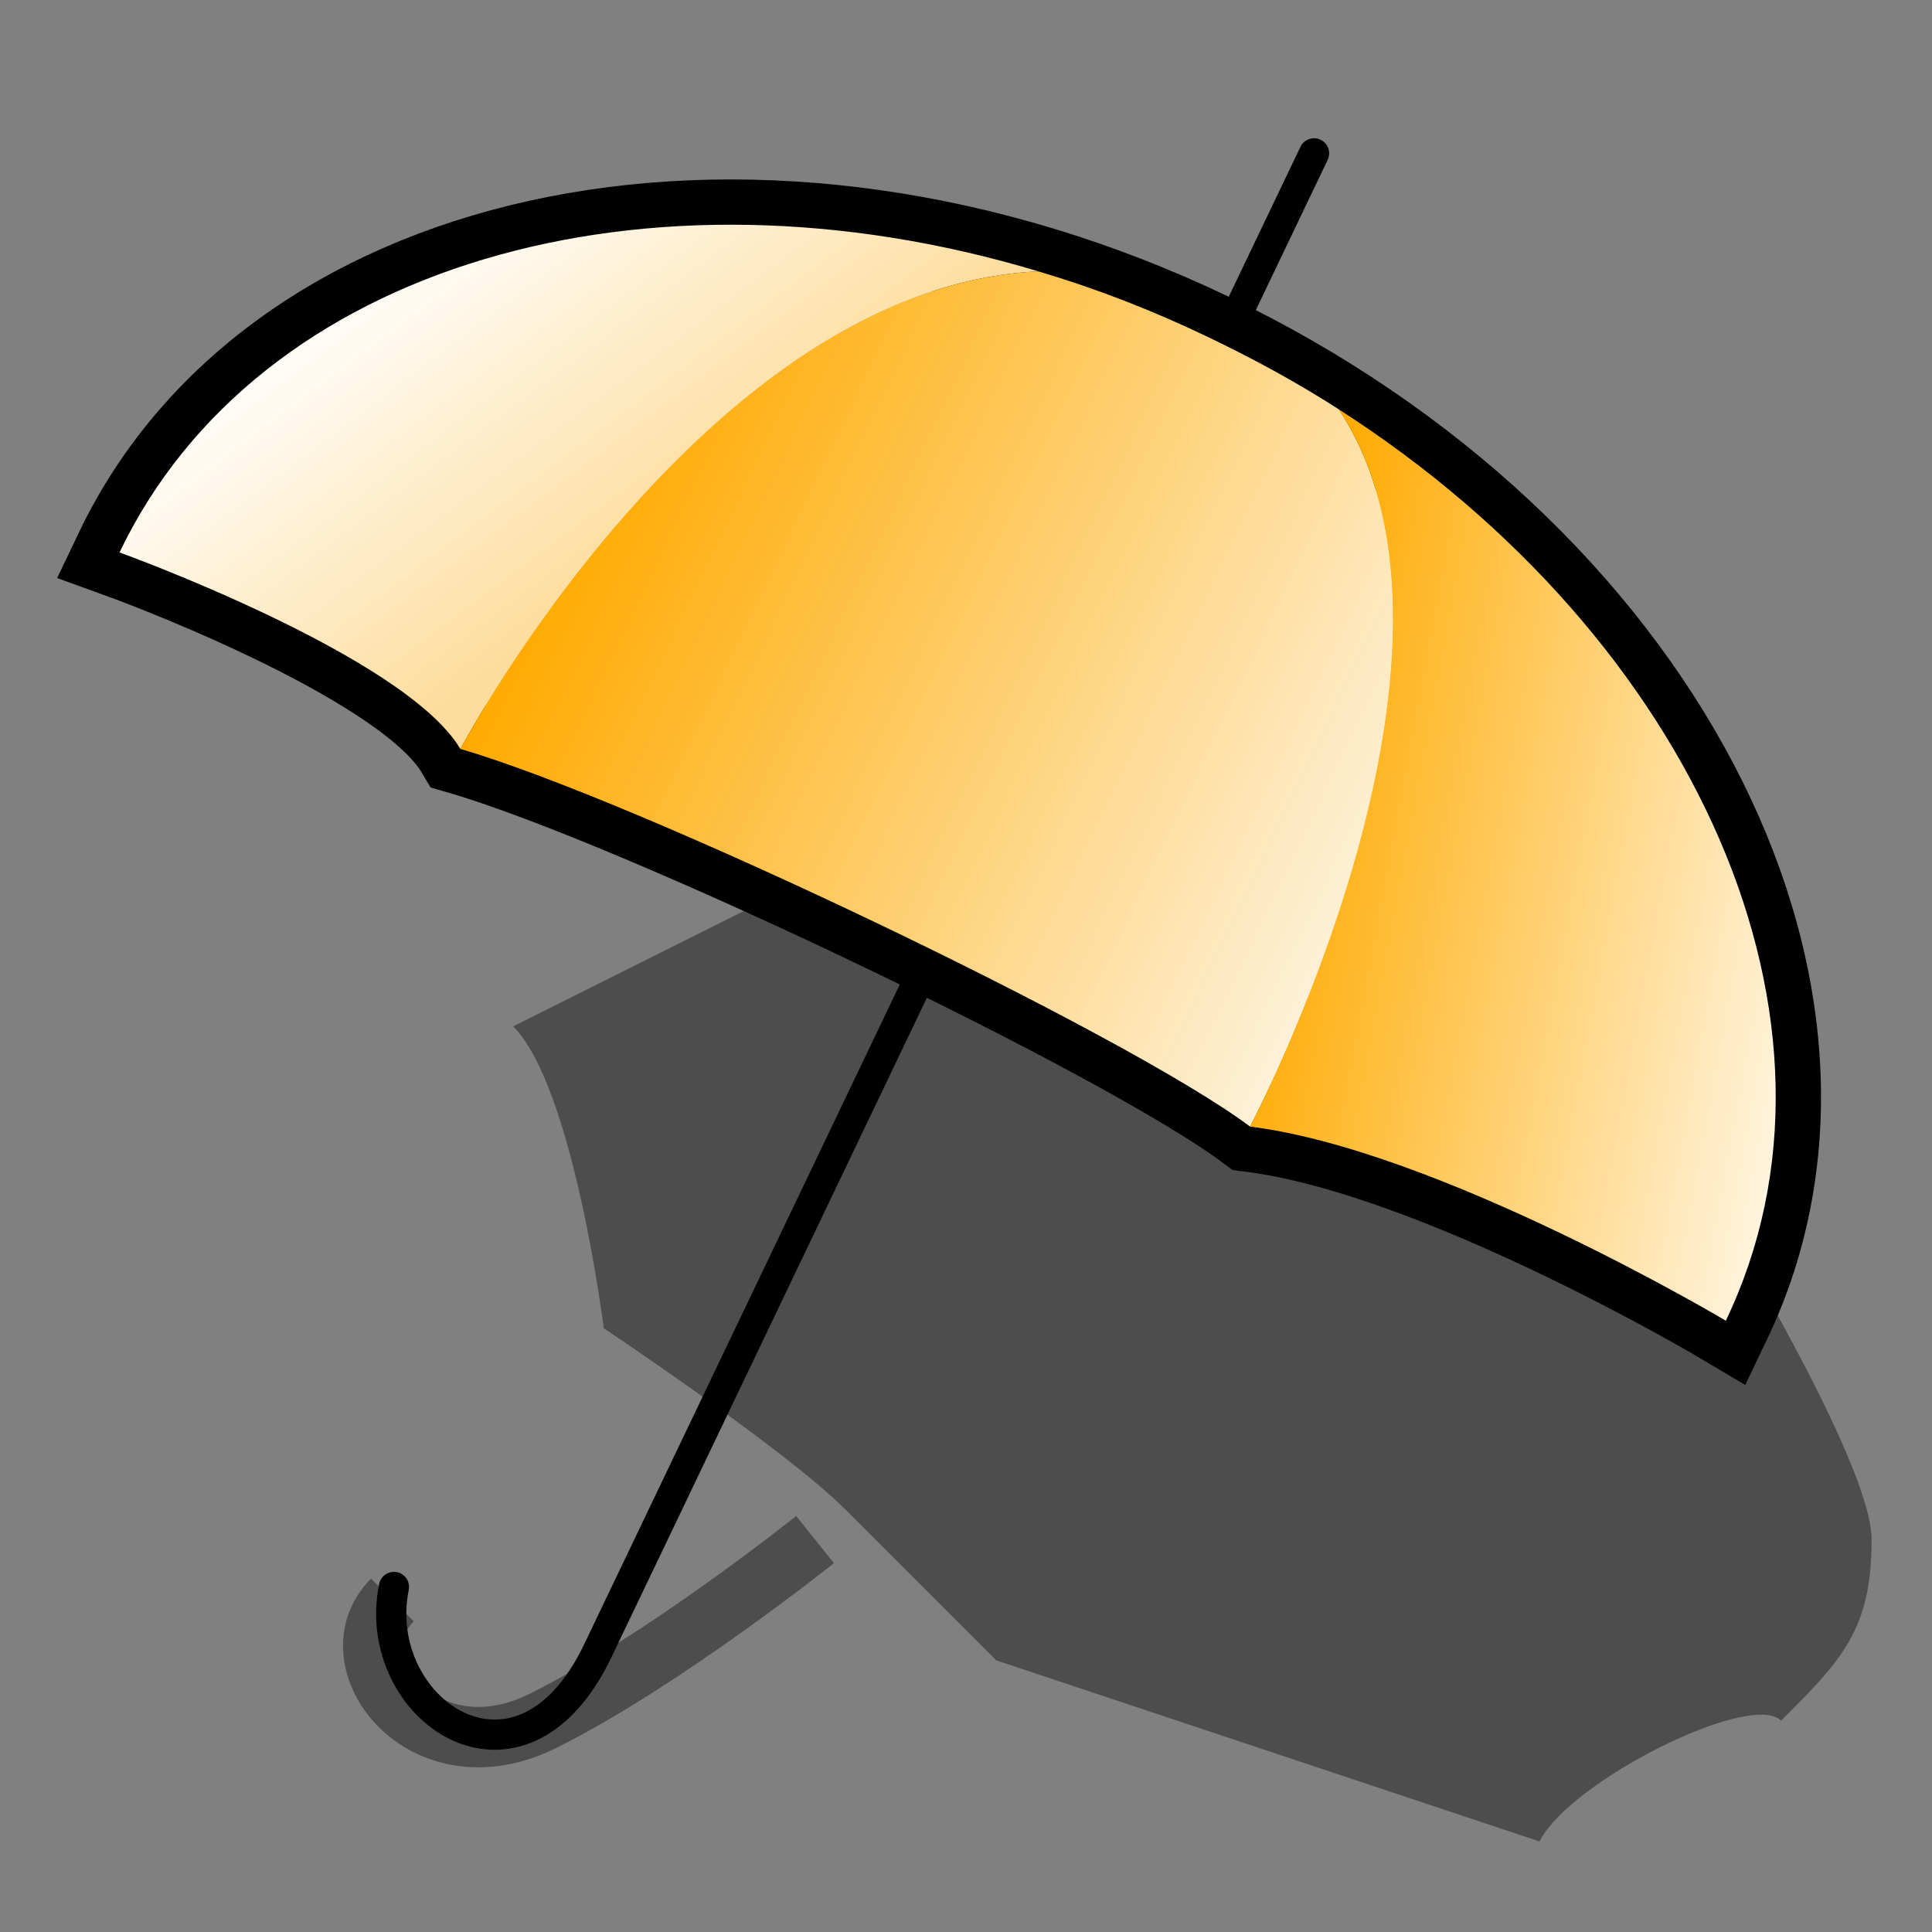 <?xml version="1.0" encoding="UTF-8" standalone="yes"?>
<svg version="1.1" width="64" height="64" color-interpolation="linearRGB"
     xmlns:svg="http://www.w3.org/2000/svg" xmlns="http://www.w3.org/2000/svg">
 <rect width="100%" height="100%" fill="#808080" stroke="none"/>
 <g>
  <path style="fill:#000000; fill-opacity:0.4"
        d="M33 55L51 61C52 59 58 56 59 57C61 55 62 54 62 51C62 48 55 37 55 37L29 28L17 34C19 36 20 44 20 44C20 44 26 48 28 50C30 52 33 55 33 55z"
  />
  <path style="fill:none; stroke:#000000; stroke-opacity:0.4; stroke-width:2"
        d="M27 51C27 51 22 55 18 57C14 59 11 55 13 53"
  />
  <path style="fill:none; stroke:#000000; stroke-width:1; stroke-linecap:round; stroke-linejoin:round"
        d="M13.05 52.57C12.23 56.61 17.21 60.1 19.8 54.69C22.82 48.38 43.53 5.08 43.53 5.08"
  />
  <path style="fill:none; stroke:#000000; stroke-width:3"
        d="M57.17 43.75C62.42 32.79 54.75 18.21 40.05 11.18C25.36 4.15 9.2 7.33 3.96 18.3C3.96 18.3 13.41 21.71 15.25 24.81C21.09 26.5 37.33 34.26 41.41 37.32C47.68 38.1 57.17 43.75 57.17 43.75z"
  />
  <linearGradient id="gradient0" gradientUnits="userSpaceOnUse" x1="43.73" y1="134.73" x2="22.81" y2="130.85">
   <stop offset="0" stop-color="#ffffff"/>
   <stop offset="1" stop-color="#ffaa00"/>
  </linearGradient>
  <path style="fill:url(#gradient0)"
        d="M44.35 13.56C49.7 21.67 41.41 37.32 41.41 37.32C47.68 38.1 57.17 43.75 57.17 43.75C61.88 33.92 56.19 21.16 44.35 13.56z"
  />
  <linearGradient id="gradient1" gradientUnits="userSpaceOnUse" x1="87.35" y1="-47.1" x2="56.68" y2="-61.77">
   <stop offset="0" stop-color="#fdfdfd"/>
   <stop offset="1" stop-color="#ffaa00"/>
  </linearGradient>
  <path style="fill:url(#gradient1)"
        d="M44.35 13.56C43 12.69 41.55 11.9 40.05 11.18C38.18 10.28 36.29 9.55 34.4 8.99C23.38 9.49 15.25 24.81 15.25 24.81C21.09 26.5 37.33 34.26 41.41 37.32C41.41 37.32 49.7 21.67 44.35 13.56z"
  />
  <linearGradient id="gradient2" gradientUnits="userSpaceOnUse" x1="-63.33" y1="65.56" x2="-55.29" y2="76.22">
   <stop offset="0" stop-color="#ffffff"/>
   <stop offset="1" stop-color="#fddd9d"/>
  </linearGradient>
  <path style="fill:url(#gradient2)"
        d="M34.4 8.99C21.42 5.08 8.53 8.73 3.96 18.3C3.96 18.3 13.41 21.71 15.25 24.81C15.25 24.81 23.38 9.49 34.4 8.99z"
  />
 </g>
</svg>

